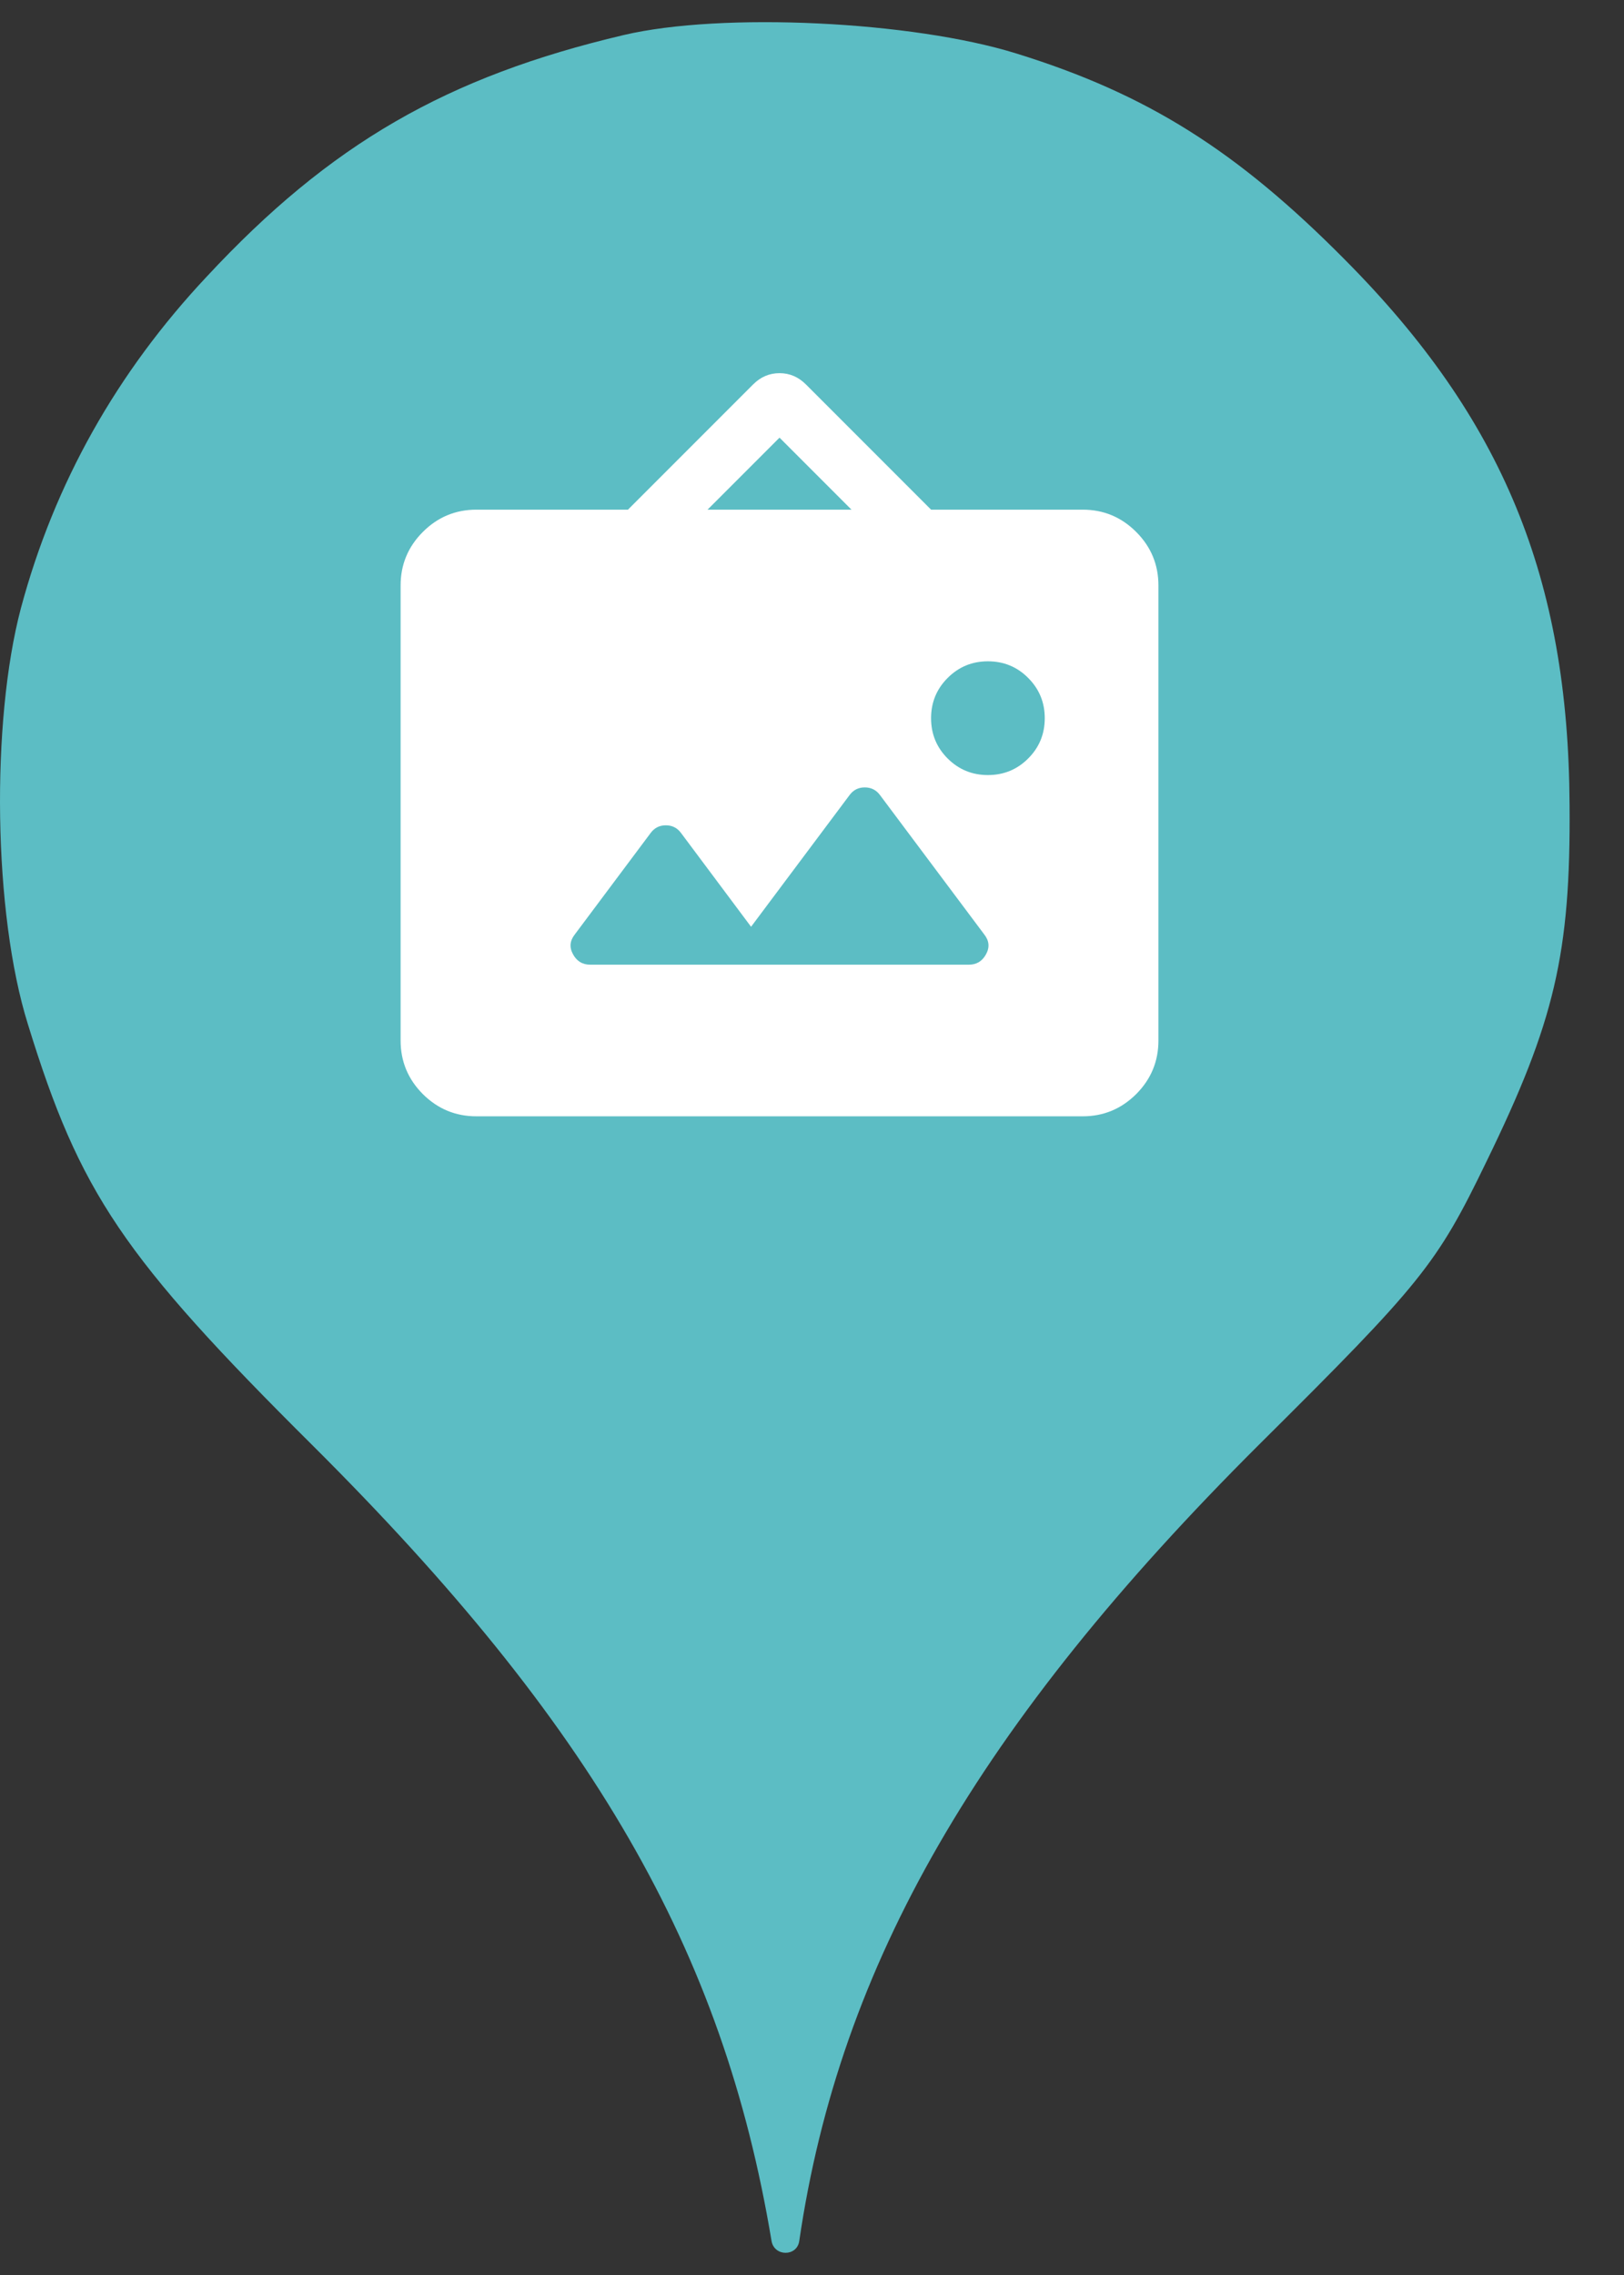<svg width="25" height="35" viewBox="0 0 25 35" fill="none" xmlns="http://www.w3.org/2000/svg">
<rect x="0" y="0" width="25" height="35" fill="#333333" stroke="none"/>
<circle cx="12" cy="13" r="10" fill="white"/>
<path d="M3.184 4.254C5.086 2.21 6.882 1.179 9.602 0.539C11.113 0.183 14.046 0.325 15.646 0.823C17.655 1.445 19.042 2.316 20.713 4.005C23.131 6.441 24.144 8.894 24.162 12.379C24.18 14.672 23.931 15.721 22.882 17.872C22.117 19.454 21.886 19.739 19.38 22.227C15.06 26.53 12.926 30.227 12.304 34.476C12.27 34.72 11.918 34.719 11.877 34.476C11.131 29.996 9.122 26.53 4.82 22.245C1.886 19.33 1.229 18.352 0.429 15.756C-0.105 14.05 -0.14 11.099 0.322 9.356C0.837 7.436 1.797 5.73 3.184 4.254ZM6.509 16.832C6.738 17.06 7.013 17.174 7.333 17.174H16.667C16.988 17.174 17.262 17.06 17.491 16.832C17.719 16.603 17.833 16.329 17.833 16.008V9.008C17.833 8.687 17.719 8.412 17.491 8.184C17.262 7.955 16.988 7.841 16.667 7.841H14.333L12.408 5.916C12.292 5.799 12.156 5.741 12 5.741C11.844 5.741 11.708 5.799 11.592 5.916L9.667 7.841H7.333C7.013 7.841 6.738 7.955 6.509 8.184C6.281 8.412 6.167 8.687 6.167 9.008V16.008C6.167 16.329 6.281 16.603 6.509 16.832ZM10.483 12.814L11.562 14.258L13.079 12.231C13.137 12.153 13.215 12.114 13.312 12.114C13.41 12.114 13.488 12.153 13.546 12.231L15.15 14.374C15.228 14.472 15.238 14.574 15.179 14.681C15.121 14.788 15.033 14.841 14.917 14.841H9.083C8.967 14.841 8.879 14.788 8.821 14.681C8.762 14.574 8.772 14.472 8.85 14.374L10.017 12.814C10.075 12.736 10.153 12.697 10.25 12.697C10.347 12.697 10.425 12.736 10.483 12.814ZM15.828 11.669C15.658 11.839 15.451 11.924 15.208 11.924C14.965 11.924 14.759 11.839 14.588 11.669C14.418 11.499 14.333 11.293 14.333 11.049C14.333 10.806 14.418 10.6 14.588 10.43C14.759 10.259 14.965 10.174 15.208 10.174C15.451 10.174 15.658 10.259 15.828 10.43C15.998 10.6 16.083 10.806 16.083 11.049C16.083 11.293 15.998 11.499 15.828 11.669ZM12 6.733L13.108 7.841H10.892L12 6.733Z" fill="#5CBDC4"/>
</svg>
